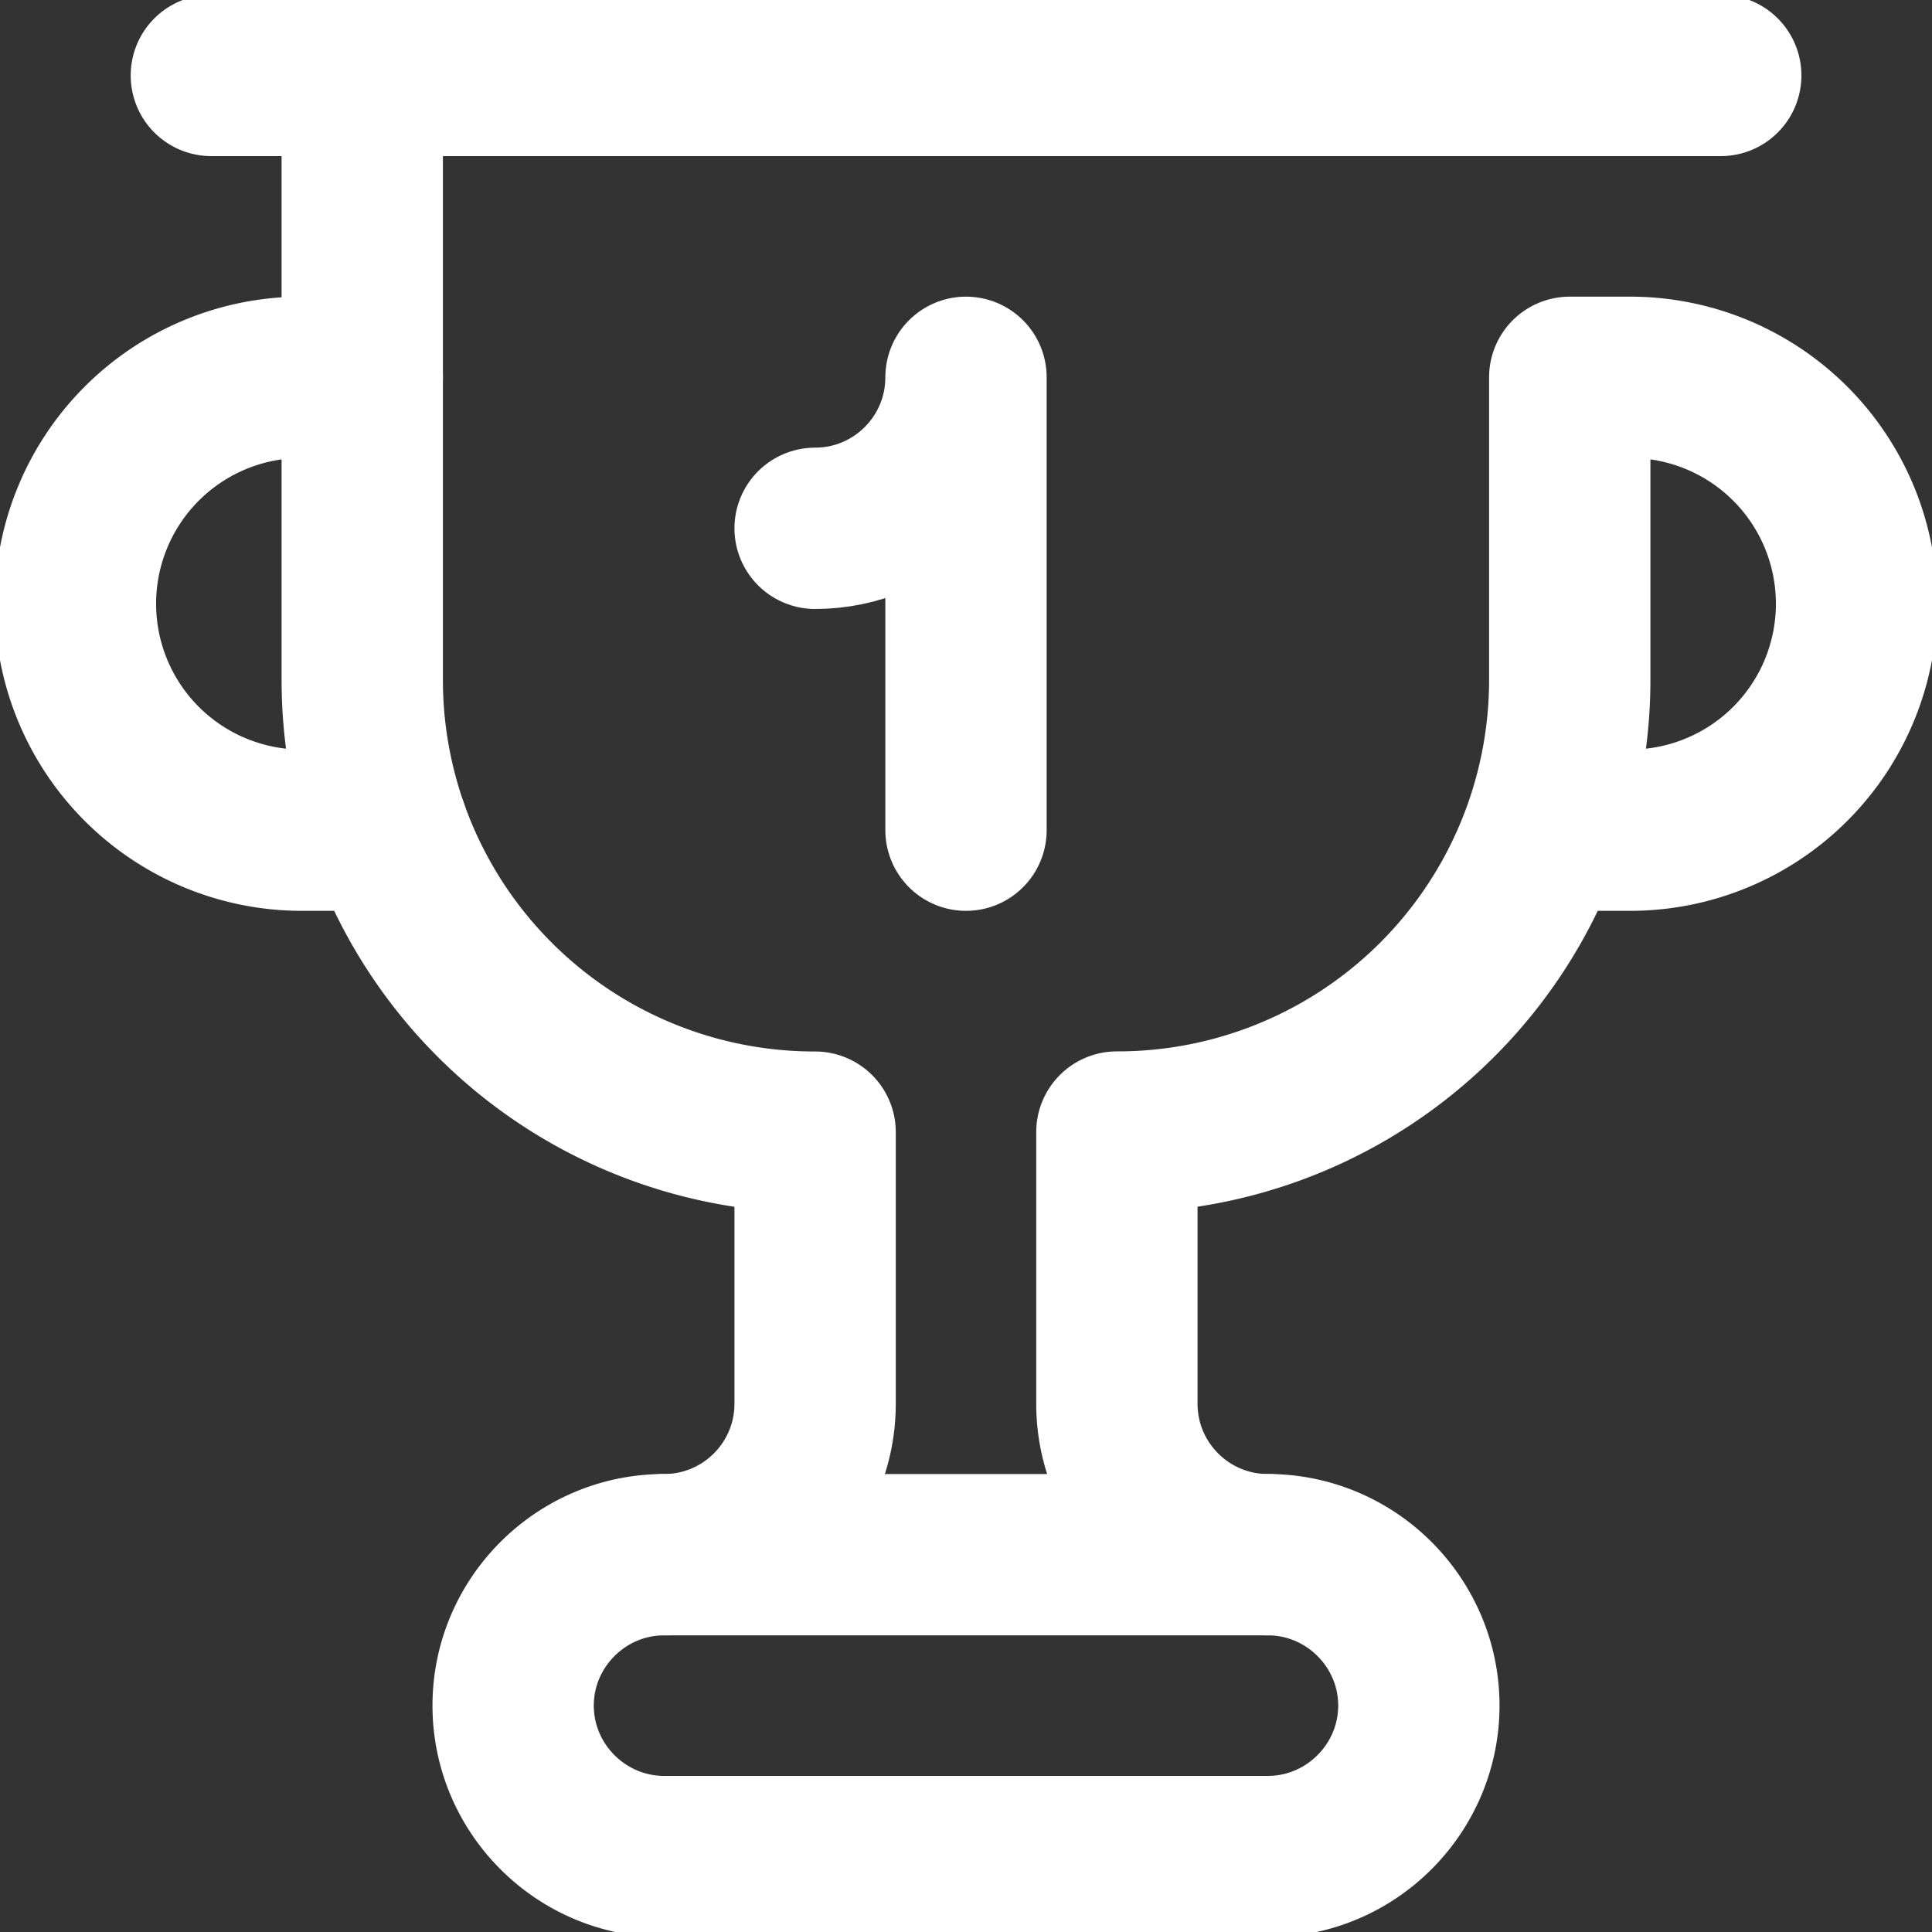 <svg xmlns="http://www.w3.org/2000/svg" width="20" height="20" fill="none"><rect width="100%" height="100%" fill="#333333" stroke="none"/><g stroke="#fff" stroke-linecap="round" stroke-linejoin="round" stroke-miterlimit="10" stroke-width="1.67" clip-path="url(#contest-icon_svg__a)"><path d="M17.813.781H2.188M3.75 3.906h-.625a2.344 2.344 0 0 0 0 4.688h.89"></path><path d="M15.985 8.594h.89a2.344 2.344 0 0 0 0-4.688h-.625v3.125a4.681 4.681 0 0 1-4.688 4.688v2.812c0 .863.7 1.563 1.563 1.563.86 0 1.563.703 1.563 1.562 0 .86-.704 1.563-1.563 1.563h-6.25c-.86 0-1.563-.703-1.563-1.563s.704-1.562 1.563-1.562c.863 0 1.563-.7 1.563-1.563V11.72A4.681 4.681 0 0 1 3.75 7.03V.781"></path><path d="M8.438 5.469c.862 0 1.562-.7 1.562-1.563v4.688M6.875 16.094h6.25"></path></g><defs><clipPath id="contest-icon_svg__a"><path fill="#fff" d="M0 0h20v20H0z"></path></clipPath></defs></svg>